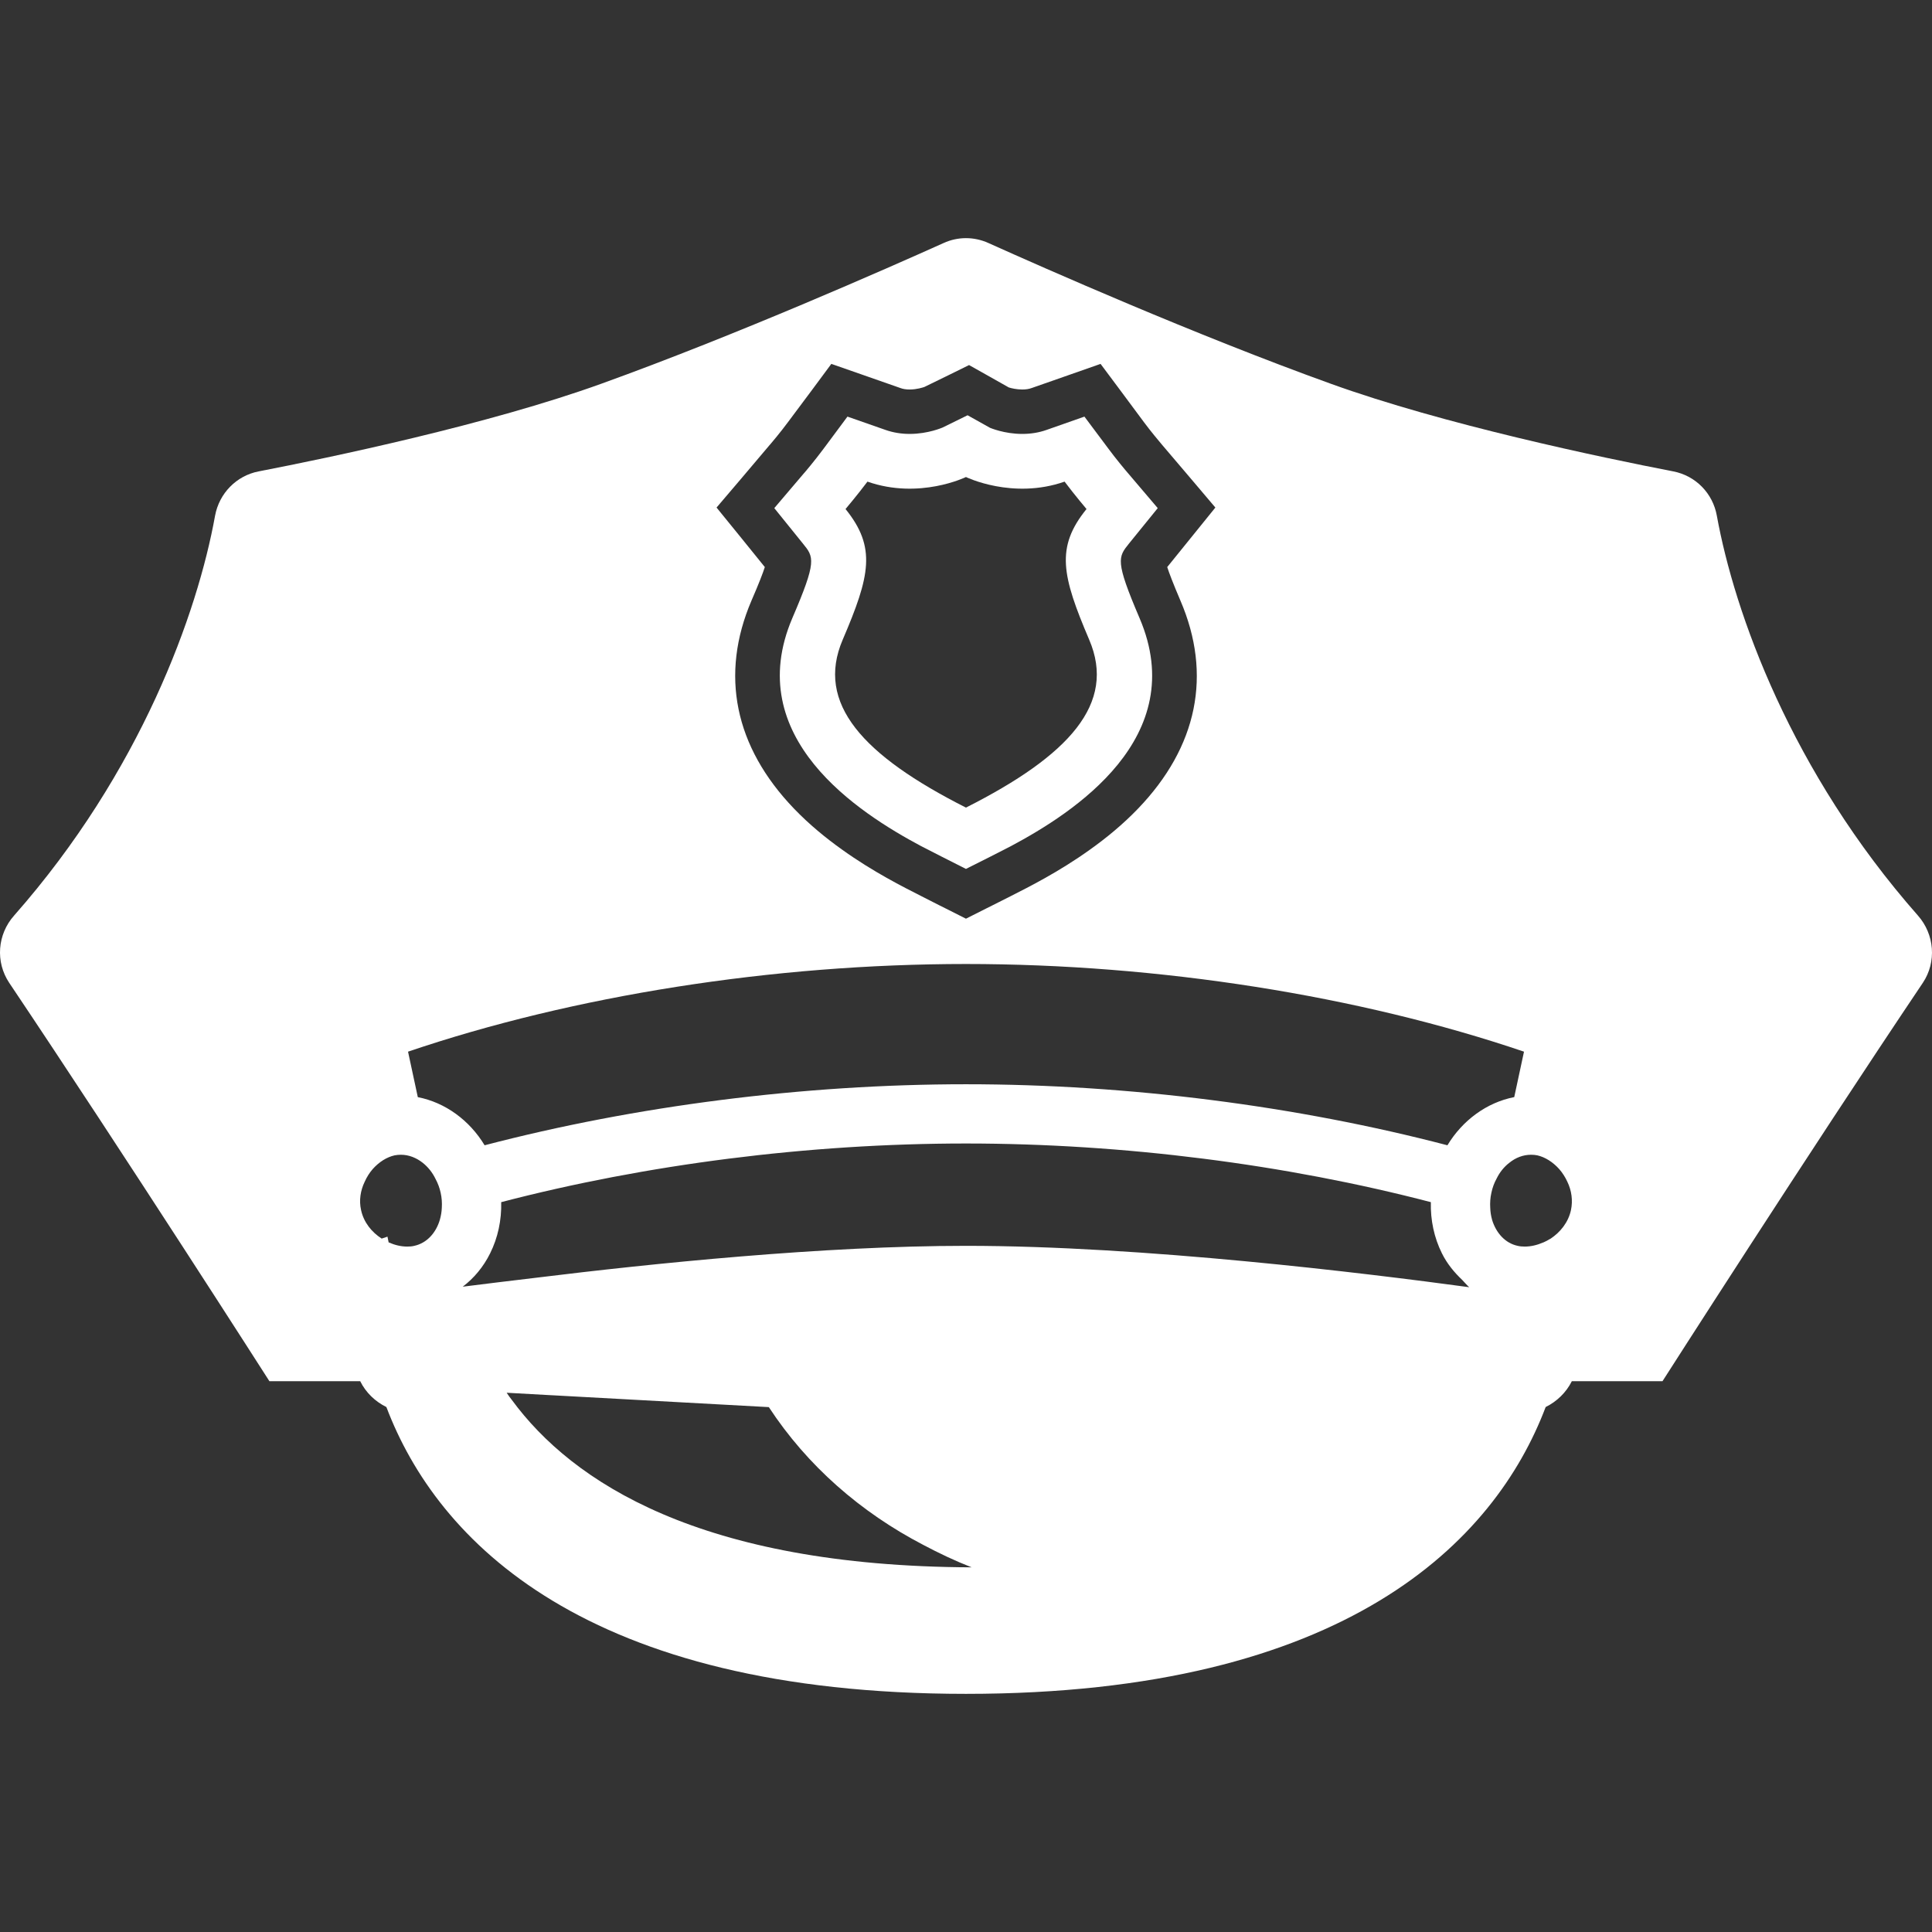 <!--?xml version="1.0" encoding="utf-8"?-->
<!-- Generator: Adobe Illustrator 18.1.1, SVG Export Plug-In . SVG Version: 6.00 Build 0)  -->

<svg version="1.1" id="_x31_0" xmlns="http://www.w3.org/2000/svg" xmlns:xlink="http://www.w3.org/1999/xlink" x="0px" y="0px" viewBox="0 0 512 512" style="width: 256px; height: 256px; opacity: 1;" xml:space="preserve">
<rect x="0" y="0" width="512" height="512" fill="#333333" stroke="none"/>
<style type="text/css">
	.st0{fill:#FFFFFF;}
</style>
<g>
	<path class="st0" d="M209.986,163.784c-13.539,31.672,17.543,51.61,34.11,60.442c2.078,1.058,3.882,2.004,5.375,2.75l6.515,3.297
		l6.555-3.297c1.492-0.746,3.297-1.692,5.378-2.75c16.562-8.832,47.649-28.77,34.066-60.442
		c-6.477-15.152-5.691-16.133-2.785-19.742l7.613-9.383l-7.812-9.183c-0.825-0.942-3.336-3.965-5.219-6.516l-6.398-8.554
		l-10.046,3.531c-2,0.707-4.161,1.058-6.438,1.058c-4.79,0-8.477-1.61-8.516-1.61l-5.965-3.336l-6.633,3.258
		c-0.039,0-3.77,1.687-8.714,1.687c-2.238,0-4.395-0.351-6.398-1.058l-10.086-3.531l-6.359,8.554
		c-2.238,3.023-5.18,6.516-5.219,6.516l-7.812,9.183l7.574,9.383C215.717,147.651,216.502,148.632,209.986,163.784z
		 M229.885,127.636c13.778,4.824,26.102-1.219,26.102-1.219s12.363,6.043,26.141,1.219c2.59,3.453,5.809,7.262,5.809,7.262
		c-8.242,10.164-6.516,17.66,0.706,34.617c7.262,16.914-5.3,30.692-32.656,44.508c-27.316-13.816-39.918-27.594-32.656-44.508
		c7.262-16.957,8.949-24.453,0.746-34.617C224.076,134.898,227.295,131.089,229.885,127.636z" style="fill: rgb(255, 255, 255);"></path>
	<path class="st0" d="M508.279,242.636c-33.636-38.153-48.629-80.266-53.301-105.973c-1.058-5.93-5.613-10.598-11.538-11.738
		c-19.035-3.687-60.914-12.442-90.782-23.234c-35.953-12.953-75.871-30.613-90.707-37.285c-3.805-1.727-8.125-1.727-11.89,0
		c-14.836,6.672-54.793,24.332-90.703,37.285c-29.91,10.793-71.75,19.547-90.824,23.234c-5.887,1.141-10.442,5.809-11.539,11.738
		c-4.633,25.707-19.625,67.82-53.262,105.973c-4.434,4.984-4.985,12.285-1.294,17.816c30.809,45.922,68.958,105.582,68.958,105.582
		h24.062c1.492,3.019,3.965,5.375,6.906,6.828v0.039h0.039c13.465,35.519,52.789,75.988,153.582,75.988
		c100.832,0,140.16-40.469,153.622-75.988h0.038v-0.039c2.946-1.453,5.414-3.847,6.906-6.828h24.024c0,0,38.148-59.66,69-105.582
		C513.264,254.921,512.674,247.62,508.279,242.636z M102.522,327.757l-0.062,0.043c-0.434,0.141-0.871,0.301-1.309,0.438
		c-2.629-1.688-4.75-4.278-5.457-7.535c-0.59-2.594-0.156-5.222,0.942-7.5c0.55-1.254,1.297-2.434,2.16-3.414
		c1.648-1.843,3.687-3.14,5.77-3.609c0.59-0.118,1.137-0.157,1.687-0.157c2.082,0,4.082,0.786,5.809,2.157
		c1.375,1.102,2.55,2.55,3.375,4.281c0.59,1.098,1.058,2.313,1.336,3.61c0.312,1.375,0.39,2.707,0.312,4.004
		c-0.039,1.098-0.234,2.156-0.508,3.137c-1.023,3.535-3.496,6.242-6.793,6.949c-0.59,0.156-1.214,0.195-1.882,0.195
		c-1.61,0-3.258-0.39-4.867-1.098h-0.039l-0.313-1.531c-0.05,0.016-0.106,0.035-0.152,0.051L102.522,327.757z M401.287,290.753
		c-0.039,0-0.039,0-0.039,0c-7.222,1.414-13.66,6.122-17.664,12.758c-39.797-10.402-84.382-16.172-127.598-16.172
		c-43.172,0-87.762,5.77-127.558,16.172c-4.004-6.637-10.442-11.344-17.703-12.758l-2.59-12.05
		c43.683-14.836,96.75-23.234,147.851-23.234c51.141,0,104.207,8.398,147.891,23.234L401.287,290.753z M408.978,329.257
		c-1.609,0.707-3.297,1.098-4.867,1.098c-0.667,0-1.293-0.039-1.922-0.195c-3.297-0.707-5.73-3.414-6.789-6.949v-0.039
		c-0.278-0.981-0.434-2-0.473-3.098c-0.078-1.297,0-2.629,0.313-4.004c0.277-1.336,0.746-2.59,1.374-3.73
		c0.825-1.688,2-3.137,3.336-4.16c1.726-1.414,3.73-2.157,5.77-2.157c0.59,0,1.141,0.039,1.688,0.157
		c2.082,0.469,4.16,1.804,5.808,3.648c0.863,0.985,1.61,2.16,2.161,3.375c1.098,2.278,1.492,4.906,0.941,7.5
		c-0.707,3.258-2.824,5.847-5.414,7.574h-0.039c-0.629,0.39-1.219,0.706-1.848,0.98H408.978z M196.248,127.046l7.774-9.183
		l0.078-0.078c0.312-0.355,2.824-3.336,4.672-5.847l6.394-8.559l5.144-6.945l8.203,2.863l10.086,3.531
		c0.707,0.278,1.57,0.394,2.473,0.394c1.922,0,3.531-0.55,3.886-0.668l6.278-3.062l5.574-2.746l5.379,3.024l5.141,2.902
		c0.746,0.238,2.121,0.55,3.57,0.55c0.941,0,1.766-0.117,2.511-0.394l10.09-3.531l8.16-2.863l5.183,6.945l6.356,8.559
		c1.687,2.274,4.046,5.102,4.75,5.926l7.813,9.183l6.32,7.458l-6.125,7.574l-6.633,8.202c0.512,1.57,1.531,4.278,3.492,8.871
		c8.438,19.626,4.555,38.738-11.266,55.184c-3.961,4.121-8.359,7.734-12.714,10.832c-8.203,5.886-16.29,9.93-20.997,12.324
		l-4.671,2.356l-1.883,0.941l-5.301,2.672l-5.297-2.672l-1.886-0.941l-4.629-2.356c-4.711-2.394-12.798-6.438-21-12.324
		c-4.356-3.098-8.754-6.711-12.715-10.832c-15.82-16.446-19.703-35.558-11.305-55.184c2-4.594,3.023-7.301,3.531-8.871l-6.633-8.202
		l-6.16-7.574L196.248,127.046z M122.631,340.987c2.98-2.262,5.48-5.25,7.25-8.824c2.078-4.164,3.058-8.832,2.942-13.582
		c38.386-10.008,81.402-15.543,123.164-15.543s84.817,5.535,123.203,15.543c-0.117,4.75,0.863,9.418,2.942,13.582
		c1.363,2.75,3.258,5.031,5.367,7.031c0.621,0.645,1.187,1.34,1.851,1.93c-27.59-3.738-86.332-10.965-133.363-10.965
		c-37.793,0-83.179,4.672-113.847,8.446C134.866,339.464,128.287,340.277,122.631,340.987z M257.482,415.358
		c-71.945-0.277-105.851-22.637-121.793-44.301c-0.512-0.629-0.981-1.297-1.414-1.965l12.051,0.668h0.078l57.343,3.141
		c10.199,15.566,24.379,27.894,40.906,36.5C248.779,411.589,253.034,413.613,257.482,415.358z" style="fill: rgb(255, 255, 255);"></path>
</g>
</svg>
